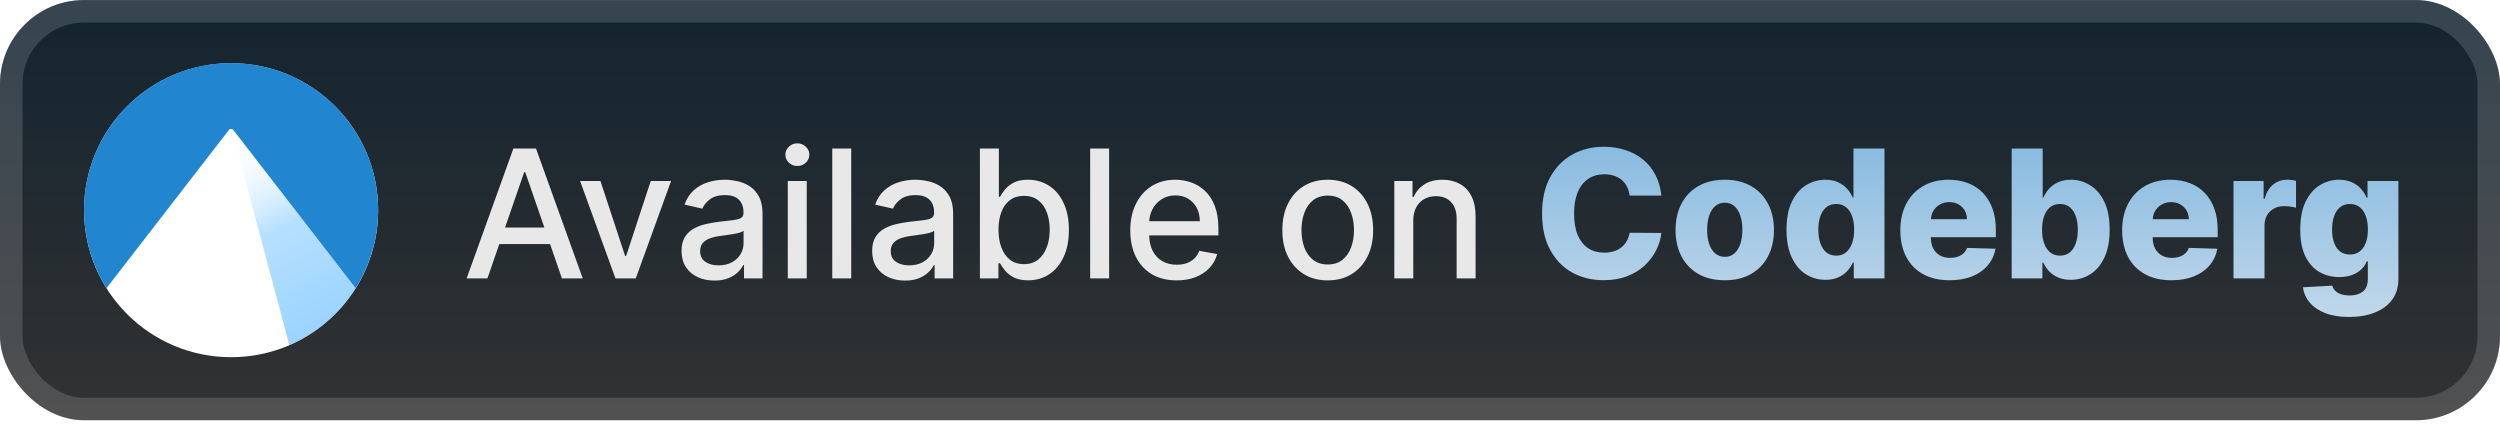 <svg width="238" height="41" viewBox="0 0 238 41" fill="none" xmlns="http://www.w3.org/2000/svg">
<g clip-path="url(#clip0_28_2584)">
<rect x="-0.001" y="0.004" width="238.001" height="40.001" rx="8" fill="url(#paint0_linear_28_2584)"/>
<g filter="url(#filter0_d_28_2584)">
<ellipse cx="22.002" cy="20.012" rx="13.999" ry="13.993" fill="white"/>
<path opacity="0.5" d="M22.279 12.534C22.247 12.534 22.198 12.534 22.183 12.566L22.15 12.647L27.546 32.855C30.157 31.73 32.363 29.838 33.872 27.43L22.375 12.583C22.363 12.568 22.349 12.556 22.332 12.548C22.316 12.54 22.297 12.535 22.279 12.534V12.534Z" fill="url(#paint1_linear_28_2584)"/>
<path d="M21.95 6.004C19.454 6.013 17.005 6.689 14.857 7.962C12.71 9.235 10.942 11.059 9.737 13.244C8.533 15.43 7.934 17.898 8.005 20.392C8.075 22.887 8.812 25.317 10.138 27.432L21.812 12.345C21.848 12.301 21.921 12.272 22.001 12.272C22.081 12.272 22.147 12.301 22.191 12.345L33.857 27.432C35.256 25.204 35.999 22.628 36.001 19.998C36.001 12.272 29.73 6.004 22.001 6.004C21.984 6.004 21.967 6.004 21.95 6.004V6.004Z" fill="#2185D0"/>
</g>
<g filter="url(#filter1_d_28_2584)">
<path d="M46.403 26.505H44.423L48.873 14.141H51.028L55.477 26.505H53.497L50.001 16.387H49.905L46.403 26.505ZM46.736 21.663H53.159V23.233H46.736V21.663ZM63.888 17.232L60.525 26.505H58.593L55.225 17.232H57.163L59.511 24.368H59.608L61.95 17.232H63.888ZM68.017 26.71C67.43 26.71 66.898 26.602 66.423 26.384C65.948 26.163 65.572 25.843 65.294 25.424C65.021 25.006 64.884 24.493 64.884 23.885C64.884 23.362 64.985 22.931 65.186 22.593C65.387 22.255 65.659 21.987 66.001 21.79C66.343 21.593 66.725 21.444 67.148 21.343C67.57 21.243 68.001 21.166 68.44 21.114C68.995 21.049 69.446 20.997 69.792 20.957C70.138 20.913 70.39 20.842 70.547 20.746C70.704 20.649 70.782 20.492 70.782 20.275V20.233C70.782 19.705 70.633 19.297 70.335 19.007C70.041 18.717 69.603 18.572 69.019 18.572C68.412 18.572 67.933 18.707 67.582 18.977C67.236 19.242 66.997 19.538 66.864 19.864L65.168 19.478C65.369 18.914 65.663 18.46 66.049 18.113C66.439 17.763 66.888 17.51 67.395 17.353C67.902 17.192 68.436 17.111 68.995 17.111C69.365 17.111 69.758 17.156 70.172 17.244C70.591 17.329 70.981 17.486 71.344 17.715C71.71 17.945 72.01 18.273 72.243 18.699C72.476 19.122 72.593 19.671 72.593 20.347V26.505H70.83V25.237H70.758C70.641 25.471 70.466 25.7 70.233 25.925C69.999 26.151 69.699 26.338 69.333 26.487C68.967 26.636 68.528 26.71 68.017 26.71ZM68.409 25.261C68.909 25.261 69.335 25.163 69.689 24.965C70.048 24.768 70.319 24.511 70.504 24.193C70.694 23.871 70.788 23.527 70.788 23.16V21.965C70.724 22.029 70.599 22.09 70.414 22.146C70.233 22.198 70.025 22.245 69.792 22.285C69.559 22.321 69.331 22.355 69.11 22.388C68.888 22.416 68.703 22.44 68.554 22.46C68.204 22.504 67.884 22.579 67.595 22.683C67.309 22.788 67.079 22.939 66.906 23.136C66.737 23.329 66.653 23.587 66.653 23.909C66.653 24.356 66.818 24.694 67.148 24.923C67.478 25.149 67.898 25.261 68.409 25.261ZM74.997 26.505V17.232H76.802V26.505H74.997ZM75.909 15.801C75.595 15.801 75.325 15.697 75.1 15.488C74.879 15.274 74.768 15.021 74.768 14.727C74.768 14.429 74.879 14.175 75.1 13.966C75.325 13.753 75.595 13.646 75.909 13.646C76.223 13.646 76.49 13.753 76.712 13.966C76.937 14.175 77.05 14.429 77.05 14.727C77.05 15.021 76.937 15.274 76.712 15.488C76.49 15.697 76.223 15.801 75.909 15.801ZM81.036 14.141V26.505H79.231V14.141H81.036ZM86.163 26.71C85.575 26.71 85.044 26.602 84.569 26.384C84.094 26.163 83.718 25.843 83.44 25.424C83.166 25.006 83.029 24.493 83.029 23.885C83.029 23.362 83.13 22.931 83.331 22.593C83.533 22.255 83.804 21.987 84.146 21.79C84.488 21.593 84.871 21.444 85.293 21.343C85.716 21.243 86.147 21.166 86.585 21.114C87.141 21.049 87.591 20.997 87.938 20.957C88.284 20.913 88.535 20.842 88.692 20.746C88.849 20.649 88.928 20.492 88.928 20.275V20.233C88.928 19.705 88.779 19.297 88.481 19.007C88.187 18.717 87.748 18.572 87.165 18.572C86.557 18.572 86.078 18.707 85.728 18.977C85.382 19.242 85.142 19.538 85.01 19.864L83.313 19.478C83.514 18.914 83.808 18.46 84.195 18.113C84.585 17.763 85.034 17.51 85.541 17.353C86.048 17.192 86.581 17.111 87.141 17.111C87.511 17.111 87.903 17.156 88.318 17.244C88.736 17.329 89.127 17.486 89.489 17.715C89.855 17.945 90.155 18.273 90.388 18.699C90.622 19.122 90.739 19.671 90.739 20.347V26.505H88.976V25.237H88.903C88.787 25.471 88.612 25.7 88.378 25.925C88.145 26.151 87.845 26.338 87.479 26.487C87.112 26.636 86.674 26.71 86.163 26.71ZM86.555 25.261C87.054 25.261 87.481 25.163 87.835 24.965C88.193 24.768 88.465 24.511 88.65 24.193C88.839 23.871 88.934 23.527 88.934 23.16V21.965C88.869 22.029 88.744 22.09 88.559 22.146C88.378 22.198 88.171 22.245 87.938 22.285C87.704 22.321 87.477 22.355 87.255 22.388C87.034 22.416 86.849 22.44 86.7 22.46C86.35 22.504 86.03 22.579 85.74 22.683C85.454 22.788 85.225 22.939 85.052 23.136C84.883 23.329 84.798 23.587 84.798 23.909C84.798 24.356 84.963 24.694 85.293 24.923C85.623 25.149 86.044 25.261 86.555 25.261ZM93.288 26.505V14.141H95.093V18.735H95.201C95.306 18.542 95.457 18.319 95.654 18.065C95.851 17.812 96.125 17.59 96.475 17.401C96.825 17.208 97.288 17.111 97.864 17.111C98.612 17.111 99.28 17.301 99.868 17.679C100.456 18.057 100.916 18.602 101.25 19.315C101.589 20.027 101.758 20.884 101.758 21.887C101.758 22.889 101.591 23.748 101.256 24.464C100.922 25.177 100.464 25.726 99.88 26.113C99.296 26.495 98.63 26.686 97.882 26.686C97.318 26.686 96.858 26.591 96.499 26.402C96.145 26.213 95.868 25.992 95.666 25.738C95.465 25.485 95.31 25.259 95.201 25.062H95.05V26.505H93.288ZM95.057 21.869C95.057 22.52 95.151 23.092 95.34 23.583C95.529 24.074 95.803 24.458 96.161 24.736C96.519 25.01 96.958 25.147 97.477 25.147C98.017 25.147 98.467 25.004 98.83 24.718C99.192 24.428 99.466 24.036 99.651 23.541C99.84 23.046 99.934 22.488 99.934 21.869C99.934 21.257 99.842 20.707 99.657 20.22C99.476 19.733 99.202 19.349 98.836 19.067C98.474 18.786 98.021 18.645 97.477 18.645C96.954 18.645 96.511 18.78 96.149 19.049C95.791 19.319 95.519 19.695 95.334 20.178C95.149 20.661 95.057 21.225 95.057 21.869ZM105.589 14.141V26.505H103.784V14.141H105.589ZM112.014 26.692C111.101 26.692 110.314 26.497 109.654 26.106C108.998 25.712 108.491 25.159 108.133 24.446C107.778 23.73 107.601 22.891 107.601 21.929C107.601 20.979 107.778 20.142 108.133 19.418C108.491 18.693 108.99 18.128 109.63 17.721C110.274 17.315 111.026 17.111 111.888 17.111C112.411 17.111 112.918 17.198 113.409 17.371C113.9 17.544 114.341 17.816 114.731 18.186C115.121 18.556 115.429 19.037 115.655 19.629C115.88 20.216 115.993 20.931 115.993 21.772V22.412H108.622V21.06H114.224C114.224 20.585 114.127 20.164 113.934 19.798C113.741 19.428 113.469 19.136 113.119 18.922C112.773 18.709 112.366 18.602 111.9 18.602C111.392 18.602 110.95 18.727 110.571 18.977C110.197 19.222 109.907 19.544 109.702 19.943C109.501 20.337 109.4 20.766 109.4 21.229V22.285C109.4 22.905 109.509 23.432 109.726 23.867C109.948 24.301 110.256 24.633 110.65 24.863C111.044 25.088 111.505 25.201 112.032 25.201C112.374 25.201 112.686 25.153 112.968 25.056C113.25 24.955 113.493 24.806 113.699 24.609C113.904 24.412 114.061 24.169 114.169 23.879L115.878 24.187C115.741 24.69 115.496 25.131 115.141 25.509C114.791 25.883 114.351 26.175 113.819 26.384C113.292 26.589 112.69 26.692 112.014 26.692ZM126.4 26.692C125.531 26.692 124.772 26.493 124.124 26.094C123.476 25.696 122.973 25.139 122.615 24.422C122.257 23.706 122.078 22.869 122.078 21.911C122.078 20.949 122.257 20.108 122.615 19.387C122.973 18.667 123.476 18.108 124.124 17.709C124.772 17.311 125.531 17.111 126.4 17.111C127.27 17.111 128.028 17.311 128.676 17.709C129.324 18.108 129.827 18.667 130.185 19.387C130.544 20.108 130.723 20.949 130.723 21.911C130.723 22.869 130.544 23.706 130.185 24.422C129.827 25.139 129.324 25.696 128.676 26.094C128.028 26.493 127.27 26.692 126.4 26.692ZM126.406 25.177C126.97 25.177 127.437 25.028 127.807 24.73C128.177 24.432 128.451 24.036 128.628 23.541C128.809 23.046 128.9 22.5 128.9 21.905C128.9 21.313 128.809 20.77 128.628 20.275C128.451 19.776 128.177 19.375 127.807 19.073C127.437 18.772 126.97 18.621 126.406 18.621C125.839 18.621 125.368 18.772 124.994 19.073C124.623 19.375 124.348 19.776 124.167 20.275C123.99 20.77 123.901 21.313 123.901 21.905C123.901 22.5 123.99 23.046 124.167 23.541C124.348 24.036 124.623 24.432 124.994 24.73C125.368 25.028 125.839 25.177 126.406 25.177ZM134.543 20.999V26.505H132.738V17.232H134.47V18.741H134.585C134.798 18.25 135.132 17.856 135.587 17.558C136.046 17.26 136.623 17.111 137.32 17.111C137.951 17.111 138.505 17.244 138.98 17.51C139.455 17.771 139.823 18.162 140.085 18.681C140.346 19.2 140.477 19.842 140.477 20.607V26.505H138.672V20.824C138.672 20.152 138.497 19.627 138.147 19.248C137.797 18.866 137.316 18.675 136.704 18.675C136.285 18.675 135.913 18.765 135.587 18.947C135.265 19.128 135.009 19.393 134.82 19.744C134.635 20.09 134.543 20.508 134.543 20.999Z" fill="#E8E8E8"/>
<path d="M158.159 18.621H155.141C155.1 18.311 155.018 18.031 154.893 17.782C154.768 17.532 154.603 17.319 154.398 17.142C154.193 16.965 153.949 16.83 153.668 16.737C153.39 16.64 153.082 16.592 152.744 16.592C152.144 16.592 151.627 16.739 151.192 17.033C150.762 17.327 150.43 17.751 150.196 18.307C149.967 18.862 149.852 19.534 149.852 20.323C149.852 21.144 149.969 21.832 150.202 22.388C150.44 22.939 150.772 23.356 151.199 23.637C151.629 23.915 152.138 24.054 152.726 24.054C153.056 24.054 153.356 24.012 153.625 23.927C153.899 23.843 154.139 23.72 154.344 23.559C154.553 23.394 154.724 23.195 154.857 22.961C154.994 22.724 155.088 22.456 155.141 22.158L158.159 22.176C158.107 22.724 157.948 23.263 157.682 23.794C157.421 24.326 157.06 24.811 156.602 25.249C156.143 25.684 155.583 26.03 154.923 26.288C154.267 26.545 153.515 26.674 152.666 26.674C151.547 26.674 150.545 26.428 149.659 25.937C148.778 25.442 148.081 24.722 147.57 23.776C147.059 22.83 146.804 21.679 146.804 20.323C146.804 18.963 147.063 17.81 147.582 16.864C148.102 15.918 148.804 15.2 149.689 14.709C150.575 14.218 151.567 13.972 152.666 13.972C153.414 13.972 154.106 14.077 154.742 14.286C155.378 14.491 155.938 14.793 156.42 15.192C156.903 15.586 157.296 16.071 157.598 16.647C157.9 17.222 158.087 17.88 158.159 18.621ZM164.198 26.68C163.224 26.68 162.386 26.481 161.686 26.082C160.99 25.68 160.453 25.12 160.074 24.404C159.7 23.684 159.513 22.849 159.513 21.899C159.513 20.945 159.7 20.11 160.074 19.393C160.453 18.673 160.99 18.113 161.686 17.715C162.386 17.313 163.224 17.111 164.198 17.111C165.172 17.111 166.007 17.313 166.703 17.715C167.403 18.113 167.94 18.673 168.315 19.393C168.693 20.11 168.882 20.945 168.882 21.899C168.882 22.849 168.693 23.684 168.315 24.404C167.94 25.12 167.403 25.68 166.703 26.082C166.007 26.481 165.172 26.68 164.198 26.68ZM164.216 24.452C164.57 24.452 164.87 24.344 165.115 24.126C165.361 23.909 165.548 23.607 165.677 23.221C165.809 22.834 165.876 22.388 165.876 21.881C165.876 21.365 165.809 20.915 165.677 20.528C165.548 20.142 165.361 19.84 165.115 19.623C164.87 19.405 164.57 19.297 164.216 19.297C163.849 19.297 163.54 19.405 163.286 19.623C163.036 19.84 162.845 20.142 162.712 20.528C162.584 20.915 162.519 21.365 162.519 21.881C162.519 22.388 162.584 22.834 162.712 23.221C162.845 23.607 163.036 23.909 163.286 24.126C163.54 24.344 163.849 24.452 164.216 24.452ZM173.781 26.638C173.097 26.638 172.475 26.461 171.916 26.106C171.356 25.752 170.91 25.221 170.576 24.513C170.242 23.804 170.075 22.925 170.075 21.875C170.075 20.784 170.248 19.886 170.594 19.182C170.94 18.478 171.393 17.957 171.952 17.619C172.515 17.28 173.121 17.111 173.769 17.111C174.256 17.111 174.673 17.196 175.019 17.365C175.365 17.53 175.651 17.743 175.876 18.005C176.101 18.267 176.272 18.538 176.389 18.82H176.449V14.141H179.402V26.505H176.48V25.002H176.389C176.264 25.287 176.087 25.555 175.858 25.805C175.628 26.054 175.341 26.255 174.995 26.408C174.653 26.561 174.248 26.638 173.781 26.638ZM174.807 24.338C175.166 24.338 175.472 24.237 175.725 24.036C175.979 23.831 176.174 23.543 176.311 23.172C176.447 22.802 176.516 22.368 176.516 21.869C176.516 21.361 176.447 20.925 176.311 20.558C176.178 20.192 175.983 19.91 175.725 19.713C175.472 19.516 175.166 19.418 174.807 19.418C174.441 19.418 174.131 19.518 173.878 19.719C173.624 19.921 173.431 20.204 173.298 20.571C173.169 20.937 173.105 21.369 173.105 21.869C173.105 22.368 173.171 22.802 173.304 23.172C173.437 23.543 173.628 23.831 173.878 24.036C174.131 24.237 174.441 24.338 174.807 24.338ZM185.603 26.68C184.633 26.68 183.796 26.489 183.092 26.106C182.391 25.72 181.852 25.171 181.474 24.458C181.099 23.742 180.912 22.891 180.912 21.905C180.912 20.947 181.101 20.11 181.48 19.393C181.858 18.673 182.391 18.113 183.08 17.715C183.768 17.313 184.579 17.111 185.512 17.111C186.172 17.111 186.776 17.214 187.324 17.419C187.871 17.625 188.344 17.928 188.742 18.331C189.141 18.733 189.451 19.23 189.672 19.822C189.893 20.41 190.004 21.084 190.004 21.844V22.581H181.945V20.866H187.257C187.253 20.552 187.179 20.273 187.034 20.027C186.889 19.782 186.69 19.591 186.436 19.454C186.187 19.313 185.899 19.242 185.573 19.242C185.243 19.242 184.947 19.317 184.685 19.466C184.424 19.611 184.217 19.81 184.064 20.064C183.911 20.313 183.83 20.597 183.822 20.915V22.659C183.822 23.038 183.897 23.37 184.045 23.655C184.194 23.937 184.406 24.157 184.679 24.314C184.953 24.47 185.279 24.549 185.657 24.549C185.919 24.549 186.156 24.513 186.37 24.44C186.583 24.368 186.766 24.261 186.919 24.12C187.072 23.979 187.187 23.806 187.263 23.601L189.974 23.68C189.861 24.287 189.614 24.817 189.231 25.267C188.853 25.714 188.356 26.062 187.74 26.312C187.124 26.557 186.412 26.68 185.603 26.68ZM191.512 26.505V14.141H194.464V18.82H194.524C194.645 18.538 194.816 18.267 195.037 18.005C195.263 17.743 195.548 17.53 195.894 17.365C196.245 17.196 196.663 17.111 197.15 17.111C197.794 17.111 198.396 17.28 198.955 17.619C199.519 17.957 199.973 18.478 200.32 19.182C200.666 19.886 200.839 20.784 200.839 21.875C200.839 22.925 200.672 23.804 200.338 24.513C200.008 25.221 199.561 25.752 198.997 26.106C198.438 26.461 197.816 26.638 197.132 26.638C196.665 26.638 196.261 26.561 195.919 26.408C195.577 26.255 195.289 26.054 195.055 25.805C194.826 25.555 194.649 25.287 194.524 25.002H194.434V26.505H191.512ZM194.403 21.869C194.403 22.368 194.47 22.802 194.603 23.172C194.739 23.543 194.935 23.831 195.188 24.036C195.446 24.237 195.754 24.338 196.112 24.338C196.474 24.338 196.782 24.237 197.035 24.036C197.289 23.831 197.48 23.543 197.609 23.172C197.742 22.802 197.808 22.368 197.808 21.869C197.808 21.369 197.742 20.937 197.609 20.571C197.48 20.204 197.289 19.921 197.035 19.719C196.786 19.518 196.478 19.418 196.112 19.418C195.75 19.418 195.442 19.516 195.188 19.713C194.935 19.91 194.739 20.192 194.603 20.558C194.47 20.925 194.403 21.361 194.403 21.869ZM206.72 26.68C205.75 26.68 204.913 26.489 204.209 26.106C203.509 25.72 202.969 25.171 202.591 24.458C202.217 23.742 202.029 22.891 202.029 21.905C202.029 20.947 202.219 20.11 202.597 19.393C202.975 18.673 203.509 18.113 204.197 17.715C204.885 17.313 205.696 17.111 206.63 17.111C207.29 17.111 207.893 17.214 208.441 17.419C208.988 17.625 209.461 17.928 209.859 18.331C210.258 18.733 210.568 19.23 210.789 19.822C211.01 20.41 211.121 21.084 211.121 21.844V22.581H203.062V20.866H208.374C208.37 20.552 208.296 20.273 208.151 20.027C208.006 19.782 207.807 19.591 207.553 19.454C207.304 19.313 207.016 19.242 206.69 19.242C206.36 19.242 206.064 19.317 205.803 19.466C205.541 19.611 205.334 19.81 205.181 20.064C205.028 20.313 204.947 20.597 204.939 20.915V22.659C204.939 23.038 205.014 23.37 205.163 23.655C205.312 23.937 205.523 24.157 205.797 24.314C206.07 24.47 206.396 24.549 206.775 24.549C207.036 24.549 207.274 24.513 207.487 24.44C207.7 24.368 207.883 24.261 208.036 24.12C208.189 23.979 208.304 23.806 208.38 23.601L211.091 23.68C210.978 24.287 210.731 24.817 210.348 25.267C209.97 25.714 209.473 26.062 208.857 26.312C208.241 26.557 207.529 26.68 206.72 26.68ZM212.629 26.505V17.232H215.496V18.922H215.593C215.762 18.311 216.038 17.856 216.42 17.558C216.802 17.256 217.247 17.105 217.754 17.105C217.891 17.105 218.032 17.115 218.177 17.136C218.322 17.152 218.456 17.178 218.581 17.214V19.78C218.44 19.731 218.255 19.693 218.026 19.665C217.8 19.637 217.599 19.623 217.422 19.623C217.072 19.623 216.756 19.701 216.474 19.858C216.197 20.011 215.977 20.227 215.816 20.504C215.659 20.778 215.581 21.1 215.581 21.47V26.505H212.629ZM223.625 30.175C222.744 30.175 221.989 30.053 221.361 29.807C220.733 29.562 220.24 29.226 219.882 28.799C219.524 28.372 219.309 27.889 219.236 27.35L222.031 27.193C222.084 27.382 222.18 27.547 222.321 27.688C222.466 27.829 222.653 27.938 222.883 28.014C223.116 28.091 223.39 28.129 223.704 28.129C224.199 28.129 224.607 28.008 224.929 27.767C225.255 27.529 225.418 27.113 225.418 26.517V24.887H225.315C225.199 25.173 225.022 25.428 224.784 25.654C224.547 25.879 224.251 26.056 223.897 26.185C223.547 26.314 223.144 26.378 222.689 26.378C222.013 26.378 221.393 26.221 220.83 25.907C220.271 25.589 219.822 25.098 219.484 24.434C219.15 23.766 218.983 22.907 218.983 21.856C218.983 20.774 219.156 19.882 219.502 19.182C219.848 18.478 220.301 17.957 220.86 17.619C221.424 17.28 222.029 17.111 222.677 17.111C223.164 17.111 223.581 17.196 223.927 17.365C224.277 17.53 224.565 17.743 224.79 18.005C225.016 18.267 225.187 18.538 225.303 18.82H225.388V17.232H228.328V26.541C228.328 27.326 228.131 27.988 227.736 28.527C227.342 29.067 226.79 29.475 226.082 29.753C225.374 30.035 224.555 30.175 223.625 30.175ZM223.716 24.229C224.074 24.229 224.38 24.134 224.633 23.945C224.887 23.756 225.082 23.484 225.219 23.13C225.356 22.776 225.424 22.352 225.424 21.856C225.424 21.353 225.356 20.921 225.219 20.558C225.086 20.192 224.891 19.91 224.633 19.713C224.38 19.516 224.074 19.418 223.716 19.418C223.349 19.418 223.04 19.518 222.786 19.719C222.532 19.921 222.339 20.204 222.206 20.571C222.078 20.933 222.013 21.361 222.013 21.856C222.013 22.352 222.08 22.776 222.212 23.13C222.345 23.484 222.536 23.756 222.786 23.945C223.04 24.134 223.349 24.229 223.716 24.229Z" fill="url(#paint2_linear_28_2584)"/>
</g>
</g>
<rect x="1.071" y="1.076" width="235.858" height="37.858" rx="6.929" stroke="white" stroke-opacity="0.15" stroke-width="2.143"/>
<defs>
<filter id="filter0_d_28_2584" x="2.399" y="0.404" width="39.202" height="39.202" filterUnits="userSpaceOnUse" color-interpolation-filters="sRGB">
<feFlood flood-opacity="0" result="BackgroundImageFix"/>
<feColorMatrix in="SourceAlpha" type="matrix" values="0 0 0 0 0 0 0 0 0 0 0 0 0 0 0 0 0 0 127 0" result="hardAlpha"/>
<feOffset/>
<feGaussianBlur stdDeviation="2.8"/>
<feComposite in2="hardAlpha" operator="out"/>
<feColorMatrix type="matrix" values="0 0 0 0 0 0 0 0 0 0 0 0 0 0 0 0 0 0 0.25 0"/>
<feBlend mode="normal" in2="BackgroundImageFix" result="effect1_dropShadow_28_2584"/>
<feBlend mode="normal" in="SourceGraphic" in2="effect1_dropShadow_28_2584" result="shape"/>
</filter>
<filter id="filter1_d_28_2584" x="38.286" y="3.791" width="197.429" height="32.429" filterUnits="userSpaceOnUse" color-interpolation-filters="sRGB">
<feFlood flood-opacity="0" result="BackgroundImageFix"/>
<feColorMatrix in="SourceAlpha" type="matrix" values="0 0 0 0 0 0 0 0 0 0 0 0 0 0 0 0 0 0 127 0" result="hardAlpha"/>
<feOffset/>
<feGaussianBlur stdDeviation="2.857"/>
<feComposite in2="hardAlpha" operator="out"/>
<feColorMatrix type="matrix" values="0 0 0 0 0 0 0 0 0 0 0 0 0 0 0 0 0 0 0.25 0"/>
<feBlend mode="normal" in2="BackgroundImageFix" result="effect1_dropShadow_28_2584"/>
<feBlend mode="normal" in="SourceGraphic" in2="effect1_dropShadow_28_2584" result="shape"/>
</filter>
<linearGradient id="paint0_linear_28_2584" x1="119" y1="0.004" x2="119" y2="40.006" gradientUnits="userSpaceOnUse">
<stop stop-color="#132430"/>
<stop offset="1" stop-color="#323232"/>
</linearGradient>
<linearGradient id="paint1_linear_28_2584" x1="22.279" y1="12.534" x2="31.265" y2="30.498" gradientUnits="userSpaceOnUse">
<stop stop-color="white" stop-opacity="0"/>
<stop offset="0.5" stop-color="#71C2FF"/>
<stop offset="1" stop-color="#39AAFF"/>
</linearGradient>
<linearGradient id="paint2_linear_28_2584" x1="188.001" y1="9.505" x2="188.001" y2="30.505" gradientUnits="userSpaceOnUse">
<stop stop-color="#7AB3DE"/>
<stop offset="1" stop-color="#C1D8EA"/>
</linearGradient>
<clipPath id="clip0_28_2584">
<rect x="-0.001" y="0.004" width="238.001" height="40.001" rx="8" fill="white"/>
</clipPath>
</defs>
</svg>
